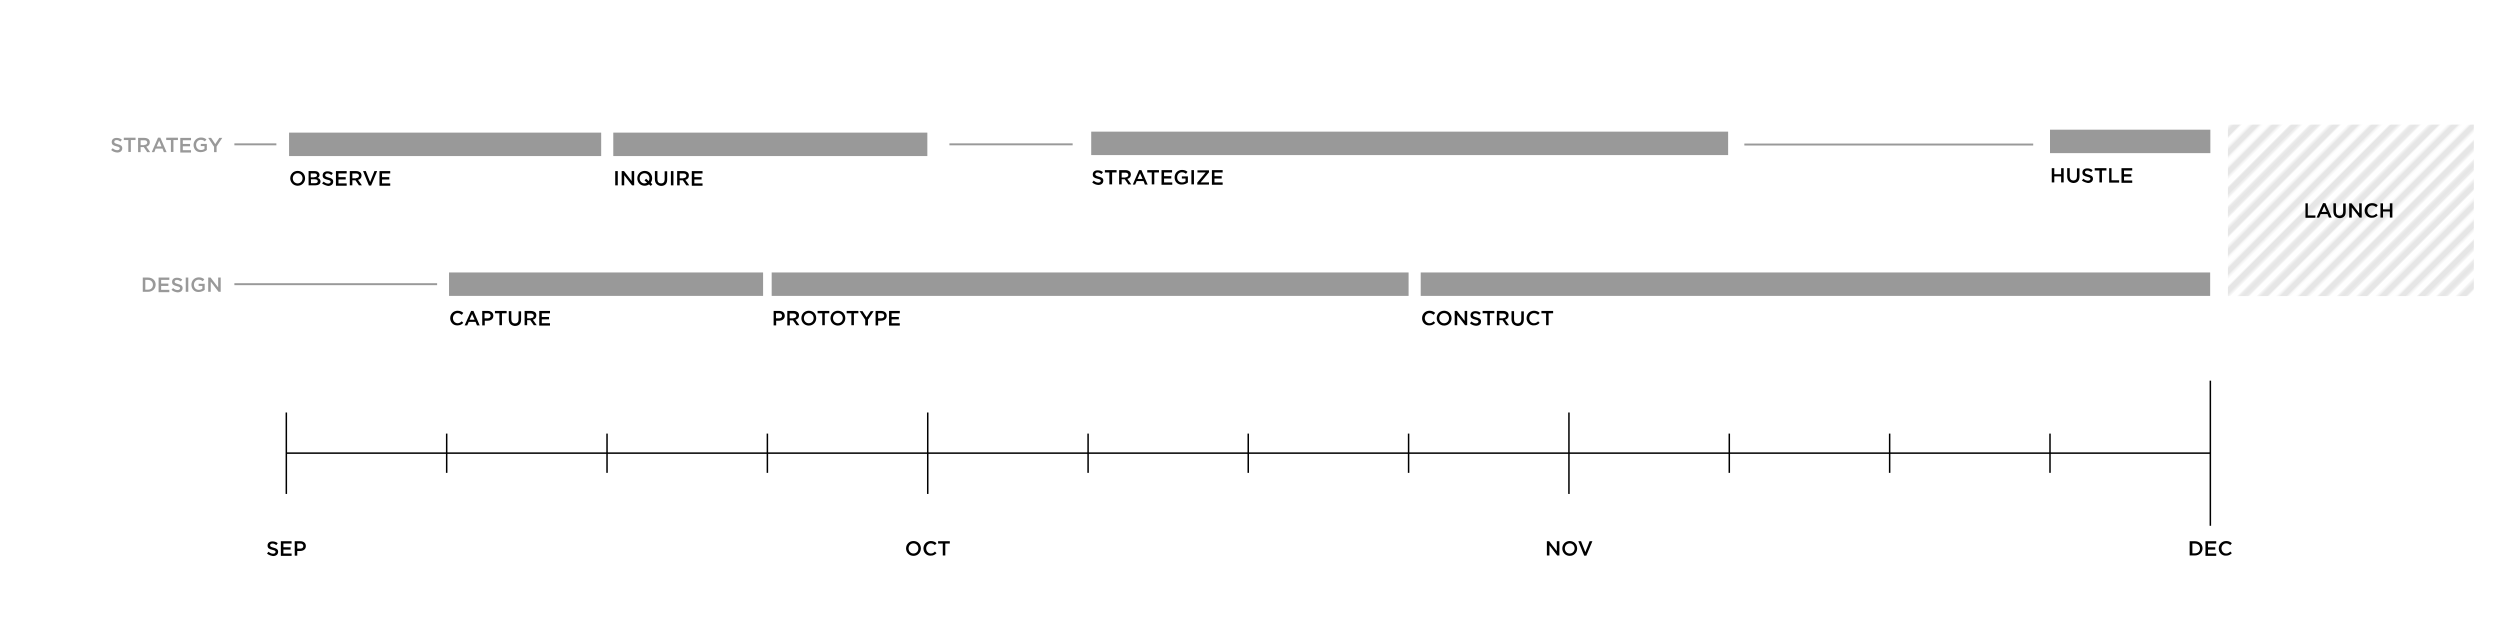 <?xml version="1.0" encoding="utf-8"?>
<!-- Generator: Adobe Illustrator 18.0.0, SVG Export Plug-In . SVG Version: 6.00 Build 0)  -->
<!DOCTYPE svg PUBLIC "-//W3C//DTD SVG 1.1//EN" "http://www.w3.org/Graphics/SVG/1.1/DTD/svg11.dtd">
<svg version="1.1" id="Layer_1" xmlns="http://www.w3.org/2000/svg" xmlns:xlink="http://www.w3.org/1999/xlink" x="0px" y="0px"
	 viewBox="0 0 1280 324" enable-background="new 0 0 1280 324" xml:space="preserve">
<pattern  y="-950" width="72" height="72" patternUnits="userSpaceOnUse" id="_x31_0_lpi_50_x25_" viewBox="72.2 -72 72 72" overflow="visible">
	<g>
		<polygon fill="none" points="72.2,-72 144.2,-72 144.2,0 72.2,0 		"/>
		<g>
			<line fill="none" stroke="#000000" stroke-width="3.6" x1="144" y1="-3.6" x2="216.5" y2="-3.6"/>
			<line fill="none" stroke="#000000" stroke-width="3.6" x1="144" y1="-18" x2="216.5" y2="-18"/>
			<line fill="none" stroke="#000000" stroke-width="3.6" x1="144" y1="-32.4" x2="216.5" y2="-32.4"/>
			<line fill="none" stroke="#000000" stroke-width="3.6" x1="144" y1="-46.8" x2="216.5" y2="-46.8"/>
			<line fill="none" stroke="#000000" stroke-width="3.6" x1="144" y1="-61.2" x2="216.5" y2="-61.2"/>
			<line fill="none" stroke="#000000" stroke-width="3.6" x1="144" y1="-10.8" x2="216.5" y2="-10.8"/>
			<line fill="none" stroke="#000000" stroke-width="3.6" x1="144" y1="-25.2" x2="216.5" y2="-25.2"/>
			<line fill="none" stroke="#000000" stroke-width="3.6" x1="144" y1="-39.6" x2="216.5" y2="-39.6"/>
			<line fill="none" stroke="#000000" stroke-width="3.6" x1="144" y1="-54" x2="216.5" y2="-54"/>
			<line fill="none" stroke="#000000" stroke-width="3.6" x1="144" y1="-68.4" x2="216.5" y2="-68.4"/>
		</g>
		<g>
			<line fill="none" stroke="#000000" stroke-width="3.6" x1="72" y1="-3.6" x2="144.5" y2="-3.6"/>
			<line fill="none" stroke="#000000" stroke-width="3.6" x1="72" y1="-18" x2="144.5" y2="-18"/>
			<line fill="none" stroke="#000000" stroke-width="3.6" x1="72" y1="-32.4" x2="144.5" y2="-32.4"/>
			<line fill="none" stroke="#000000" stroke-width="3.6" x1="72" y1="-46.8" x2="144.5" y2="-46.8"/>
			<line fill="none" stroke="#000000" stroke-width="3.6" x1="72" y1="-61.2" x2="144.5" y2="-61.2"/>
			<line fill="none" stroke="#000000" stroke-width="3.6" x1="72" y1="-10.8" x2="144.5" y2="-10.8"/>
			<line fill="none" stroke="#000000" stroke-width="3.6" x1="72" y1="-25.2" x2="144.5" y2="-25.2"/>
			<line fill="none" stroke="#000000" stroke-width="3.6" x1="72" y1="-39.6" x2="144.5" y2="-39.6"/>
			<line fill="none" stroke="#000000" stroke-width="3.6" x1="72" y1="-54" x2="144.5" y2="-54"/>
			<line fill="none" stroke="#000000" stroke-width="3.6" x1="72" y1="-68.4" x2="144.5" y2="-68.4"/>
		</g>
		<g>
			<line fill="none" stroke="#000000" stroke-width="3.6" x1="0" y1="-3.6" x2="72.5" y2="-3.6"/>
			<line fill="none" stroke="#000000" stroke-width="3.6" x1="0" y1="-18" x2="72.5" y2="-18"/>
			<line fill="none" stroke="#000000" stroke-width="3.6" x1="0" y1="-32.4" x2="72.5" y2="-32.4"/>
			<line fill="none" stroke="#000000" stroke-width="3.6" x1="0" y1="-46.8" x2="72.5" y2="-46.8"/>
			<line fill="none" stroke="#000000" stroke-width="3.6" x1="0" y1="-61.2" x2="72.5" y2="-61.2"/>
			<line fill="none" stroke="#000000" stroke-width="3.6" x1="0" y1="-10.8" x2="72.5" y2="-10.8"/>
			<line fill="none" stroke="#000000" stroke-width="3.6" x1="0" y1="-25.2" x2="72.5" y2="-25.2"/>
			<line fill="none" stroke="#000000" stroke-width="3.6" x1="0" y1="-39.6" x2="72.5" y2="-39.6"/>
			<line fill="none" stroke="#000000" stroke-width="3.6" x1="0" y1="-54" x2="72.5" y2="-54"/>
			<line fill="none" stroke="#000000" stroke-width="3.6" x1="0" y1="-68.4" x2="72.5" y2="-68.4"/>
		</g>
	</g>
</pattern>
<g>
	<line fill="none" stroke="#000000" stroke-width="0.769" stroke-miterlimit="10" x1="146.6" y1="232" x2="1131.7" y2="232"/>
	<line fill="none" stroke="#000000" stroke-width="0.769" stroke-miterlimit="10" x1="146.6" y1="252.9" x2="146.6" y2="211.2"/>
	<line fill="none" stroke="#000000" stroke-width="0.769" stroke-miterlimit="10" x1="228.7" y1="242.1" x2="228.7" y2="222"/>
	<line fill="none" stroke="#000000" stroke-width="0.769" stroke-miterlimit="10" x1="310.8" y1="242.1" x2="310.8" y2="222"/>
	<line fill="none" stroke="#000000" stroke-width="0.769" stroke-miterlimit="10" x1="392.9" y1="242.1" x2="392.9" y2="222"/>
	<line fill="none" stroke="#000000" stroke-width="0.769" stroke-miterlimit="10" x1="475" y1="252.9" x2="475" y2="211.2"/>
	<line fill="none" stroke="#000000" stroke-width="0.769" stroke-miterlimit="10" x1="557.1" y1="242.1" x2="557.1" y2="222"/>
	<line fill="none" stroke="#000000" stroke-width="0.769" stroke-miterlimit="10" x1="639.1" y1="242.1" x2="639.1" y2="222"/>
	<line fill="none" stroke="#000000" stroke-width="0.769" stroke-miterlimit="10" x1="721.2" y1="242.1" x2="721.2" y2="222"/>
	<line fill="none" stroke="#000000" stroke-width="0.769" stroke-miterlimit="10" x1="803.3" y1="252.9" x2="803.3" y2="211.2"/>
	<line fill="none" stroke="#000000" stroke-width="0.769" stroke-miterlimit="10" x1="885.4" y1="242.1" x2="885.4" y2="222"/>
	<line fill="none" stroke="#000000" stroke-width="0.769" stroke-miterlimit="10" x1="967.5" y1="242.1" x2="967.5" y2="222"/>
	<line fill="none" stroke="#000000" stroke-width="0.769" stroke-miterlimit="10" x1="1049.6" y1="242.1" x2="1049.6" y2="222"/>
	<line fill="none" stroke="#000000" stroke-width="0.769" stroke-miterlimit="10" x1="1131.7" y1="269.2" x2="1131.7" y2="194.9"/>
</g>
<g>
	<path d="M136.7,283.4l0.8-0.9c0.7,0.6,1.4,1,2.3,1c0.8,0,1.3-0.4,1.3-0.9v0c0-0.5-0.3-0.8-1.7-1.1c-1.6-0.4-2.4-0.8-2.4-2.2v0
		c0-1.3,1-2.1,2.5-2.1c1.1,0,1.9,0.3,2.7,0.9l-0.7,1c-0.7-0.5-1.3-0.8-2-0.8c-0.8,0-1.2,0.4-1.2,0.9v0c0,0.6,0.3,0.8,1.7,1.2
		c1.6,0.4,2.4,0.9,2.4,2.1v0c0,1.4-1.1,2.2-2.6,2.2C138.6,284.5,137.6,284.2,136.7,283.4z"/>
	<path d="M143.9,277.1h5.4v1.2h-4.2v1.9h3.7v1.2h-3.7v2h4.2v1.2h-5.5V277.1z"/>
	<path d="M150.9,277.1h2.9c1.7,0,2.8,1,2.8,2.5v0c0,1.6-1.3,2.5-2.9,2.5h-1.5v2.4h-1.3V277.1z M153.7,280.9c1,0,1.6-0.5,1.6-1.3v0
		c0-0.9-0.6-1.3-1.6-1.3h-1.5v2.6H153.7z"/>
</g>
<g>
	<path d="M463.9,280.8L463.9,280.8c0-2.1,1.6-3.8,3.8-3.8c2.3,0,3.8,1.7,3.8,3.8v0c0,2.1-1.6,3.8-3.8,3.8S463.9,282.9,463.9,280.8z
		 M470.2,280.8L470.2,280.8c0-1.4-1-2.6-2.5-2.6s-2.5,1.2-2.5,2.6v0c0,1.4,1,2.6,2.5,2.6S470.2,282.2,470.2,280.8z"/>
	<path d="M472.8,280.8L472.8,280.8c0-2.1,1.6-3.8,3.8-3.8c1.4,0,2.2,0.5,2.9,1.1l-0.8,1c-0.6-0.5-1.2-0.9-2.1-0.9
		c-1.4,0-2.4,1.2-2.4,2.6v0c0,1.4,1,2.6,2.4,2.6c0.9,0,1.5-0.4,2.1-1l0.8,0.8c-0.8,0.8-1.6,1.3-3,1.3
		C474.4,284.6,472.8,282.9,472.8,280.8z"/>
	<path d="M482.6,278.3h-2.3v-1.2h6v1.2h-2.3v6.1h-1.3V278.3z"/>
</g>
<g>
	<path d="M792,277.1h1.2l3.9,5.1v-5.1h1.3v7.3h-1.1l-4-5.2v5.2H792V277.1z"/>
	<path d="M799.9,280.8L799.9,280.8c0-2.1,1.6-3.8,3.8-3.8s3.8,1.7,3.8,3.8v0c0,2.1-1.6,3.8-3.8,3.8S799.9,282.9,799.9,280.8z
		 M806.2,280.8L806.2,280.8c0-1.4-1-2.6-2.5-2.6s-2.5,1.2-2.5,2.6v0c0,1.4,1,2.6,2.5,2.6S806.2,282.2,806.2,280.8z"/>
	<path d="M808.1,277.1h1.4l2.2,5.6l2.2-5.6h1.4l-3.1,7.4h-1.1L808.1,277.1z"/>
</g>
<g>
	<path d="M1121.1,277.1h2.7c2.3,0,3.9,1.6,3.9,3.6v0c0,2.1-1.6,3.7-3.9,3.7h-2.7V277.1z M1123.9,283.3c1.5,0,2.5-1,2.5-2.5v0
		c0-1.4-1-2.5-2.5-2.5h-1.4v5H1123.9z"/>
	<path d="M1129.3,277.1h5.4v1.2h-4.2v1.9h3.7v1.2h-3.7v2h4.2v1.2h-5.5V277.1z"/>
	<path d="M1136,280.8L1136,280.8c0-2.1,1.6-3.8,3.8-3.8c1.4,0,2.2,0.5,2.9,1.1l-0.8,1c-0.6-0.5-1.2-0.9-2.1-0.9
		c-1.4,0-2.4,1.2-2.4,2.6v0c0,1.4,1,2.6,2.4,2.6c0.9,0,1.5-0.4,2.1-1l0.8,0.8c-0.8,0.8-1.6,1.3-3,1.3
		C1137.6,284.6,1136,282.9,1136,280.8z"/>
</g>
<g>
	<rect x="148" y="67.9" opacity="0.4" width="159.8" height="12"/>
	<g>
		<path d="M148.6,91.3L148.6,91.3c0-2.1,1.6-3.8,3.8-3.8c2.3,0,3.8,1.7,3.8,3.8v0c0,2.1-1.6,3.8-3.8,3.8S148.6,93.3,148.6,91.3z
			 M154.9,91.3L154.9,91.3c0-1.4-1-2.6-2.5-2.6s-2.5,1.2-2.5,2.6v0c0,1.4,1,2.6,2.5,2.6S154.9,92.7,154.9,91.3z"/>
		<path d="M157.9,87.6h3.3c0.8,0,1.5,0.2,1.9,0.7c0.3,0.3,0.5,0.7,0.5,1.2v0c0,0.9-0.5,1.4-1,1.6c0.9,0.3,1.5,0.8,1.5,1.8v0
			c0,1.3-1.1,2-2.7,2h-3.4V87.6z M160.9,90.7c0.8,0,1.4-0.3,1.4-1v0c0-0.6-0.5-0.9-1.3-0.9h-1.9v2H160.9z M161.3,93.8
			c0.9,0,1.4-0.3,1.4-1v0c0-0.6-0.5-1-1.5-1h-2v2H161.3z"/>
		<path d="M164.9,93.9l0.8-0.9c0.7,0.6,1.4,1,2.3,1c0.8,0,1.3-0.4,1.3-0.9v0c0-0.5-0.3-0.8-1.7-1.1c-1.6-0.4-2.4-0.8-2.4-2.2v0
			c0-1.3,1-2.1,2.5-2.1c1.1,0,1.9,0.3,2.7,0.9l-0.7,1c-0.7-0.5-1.3-0.8-2-0.8c-0.8,0-1.2,0.4-1.2,0.9v0c0,0.6,0.3,0.8,1.7,1.2
			c1.6,0.4,2.4,0.9,2.4,2.1v0c0,1.4-1.1,2.2-2.6,2.2C166.9,95,165.8,94.6,164.9,93.9z"/>
		<path d="M172.1,87.6h5.4v1.2h-4.2v1.9h3.7v1.2h-3.7v2h4.2v1.2h-5.5V87.6z"/>
		<path d="M179.1,87.6h3.3c0.9,0,1.6,0.3,2.1,0.7c0.4,0.4,0.6,0.9,0.6,1.6v0c0,1.2-0.7,1.9-1.8,2.2l2,2.8h-1.5l-1.8-2.6h-1.6v2.6
			h-1.3V87.6z M182.3,91.2c0.9,0,1.5-0.5,1.5-1.2v0c0-0.8-0.6-1.2-1.5-1.2h-1.9v2.5H182.3z"/>
		<path d="M185.9,87.6h1.4l2.2,5.6l2.2-5.6h1.4l-3.1,7.4h-1.1L185.9,87.6z"/>
		<path d="M194.4,87.6h5.4v1.2h-4.2v1.9h3.7v1.2h-3.7v2h4.2v1.2h-5.5V87.6z"/>
	</g>
</g>
<g>
	<rect x="314" y="67.9" opacity="0.4" width="160.8" height="12"/>
	<g>
		<path d="M315,87.6h1.3v7.3H315V87.6z"/>
		<path d="M318.3,87.6h1.2l3.9,5.1v-5.1h1.3v7.3h-1.1l-4-5.2v5.2h-1.3V87.6z"/>
		<path d="M332.3,94.4c-0.6,0.4-1.4,0.7-2.2,0.7c-2.3,0-3.8-1.7-3.8-3.8v0c0-2.1,1.6-3.8,3.8-3.8c2.3,0,3.8,1.7,3.8,3.8v0
			c0,0.8-0.3,1.6-0.7,2.3l0.8,0.7l-0.8,0.9L332.3,94.4z M331.3,93.5l-1.3-1.1l0.8-0.9l1.3,1.2c0.3-0.4,0.4-0.9,0.4-1.4v0
			c0-1.4-1-2.6-2.5-2.6s-2.5,1.2-2.5,2.6v0c0,1.4,1,2.6,2.5,2.6C330.5,93.9,331,93.7,331.3,93.5z"/>
		<path d="M335.3,91.8v-4.2h1.3v4.2c0,1.4,0.7,2.1,1.9,2.1c1.1,0,1.8-0.7,1.8-2v-4.2h1.3v4.2c0,2.2-1.2,3.3-3.2,3.3
			C336.6,95,335.3,93.9,335.3,91.8z"/>
		<path d="M343.5,87.6h1.3v7.3h-1.3V87.6z"/>
		<path d="M346.7,87.6h3.3c0.9,0,1.6,0.3,2.1,0.7c0.4,0.4,0.6,0.9,0.6,1.6v0c0,1.2-0.7,1.9-1.8,2.2l2,2.8h-1.5l-1.8-2.6H348v2.6
			h-1.3V87.6z M349.9,91.2c0.9,0,1.5-0.5,1.5-1.2v0c0-0.8-0.6-1.2-1.5-1.2H348v2.5H349.9z"/>
		<path d="M354.3,87.6h5.4v1.2h-4.2v1.9h3.7v1.2h-3.7v2h4.2v1.2h-5.5V87.6z"/>
	</g>
</g>
<rect x="229.9" y="139.5" opacity="0.4" width="160.8" height="12"/>
<g>
	<path d="M230.5,162.9L230.5,162.9c0-2.1,1.6-3.8,3.8-3.8c1.4,0,2.2,0.5,2.9,1.1l-0.8,1c-0.6-0.5-1.2-0.9-2.1-0.9
		c-1.4,0-2.4,1.2-2.4,2.6v0c0,1.4,1,2.6,2.4,2.6c0.9,0,1.5-0.4,2.1-1l0.8,0.8c-0.8,0.8-1.6,1.3-3,1.3
		C232.1,166.7,230.5,165,230.5,162.9z"/>
	<path d="M241.2,159.2h1.2l3.2,7.4h-1.4l-0.7-1.8H240l-0.8,1.8h-1.3L241.2,159.2z M243,163.7l-1.3-2.9l-1.3,2.9H243z"/>
	<path d="M246.9,159.2h2.9c1.7,0,2.8,1,2.8,2.5v0c0,1.6-1.3,2.5-2.9,2.5h-1.5v2.4h-1.3V159.2z M249.6,163c1,0,1.6-0.5,1.6-1.3v0
		c0-0.9-0.6-1.3-1.6-1.3h-1.5v2.6H249.6z"/>
	<path d="M255.7,160.4h-2.3v-1.2h6v1.2H257v6.1h-1.3V160.4z"/>
	<path d="M260.5,163.5v-4.2h1.3v4.2c0,1.4,0.7,2.1,1.9,2.1c1.1,0,1.8-0.7,1.8-2v-4.2h1.3v4.2c0,2.2-1.2,3.3-3.2,3.3
		C261.7,166.7,260.5,165.6,260.5,163.5z"/>
	<path d="M268.6,159.2h3.3c0.9,0,1.6,0.3,2.1,0.7c0.4,0.4,0.6,0.9,0.6,1.6v0c0,1.2-0.7,1.9-1.8,2.2l2,2.8h-1.5l-1.8-2.6h-1.6v2.6
		h-1.3V159.2z M271.8,162.9c0.9,0,1.5-0.5,1.5-1.2v0c0-0.8-0.6-1.2-1.5-1.2h-1.9v2.5H271.8z"/>
	<path d="M276.2,159.2h5.4v1.2h-4.2v1.9h3.7v1.2h-3.7v2h4.2v1.2h-5.5V159.2z"/>
</g>
<g opacity="0.4">
	<path d="M56.9,76.8l0.8-0.9c0.7,0.6,1.4,1,2.3,1c0.8,0,1.3-0.4,1.3-0.9v0c0-0.5-0.3-0.8-1.7-1.1c-1.6-0.4-2.4-0.8-2.4-2.2v0
		c0-1.3,1-2.1,2.5-2.1c1.1,0,1.9,0.3,2.7,0.9l-0.7,1c-0.7-0.5-1.3-0.8-2-0.8c-0.8,0-1.2,0.4-1.2,0.9v0c0,0.6,0.3,0.8,1.7,1.2
		c1.6,0.4,2.4,0.9,2.4,2.1v0c0,1.4-1.1,2.2-2.6,2.2C58.8,78,57.8,77.6,56.9,76.8z"/>
	<path d="M65.7,71.7h-2.3v-1.2h6v1.2H67v6.1h-1.3V71.7z"/>
	<path d="M70.7,70.6H74c0.9,0,1.6,0.3,2.1,0.7c0.4,0.4,0.6,0.9,0.6,1.6v0c0,1.2-0.7,1.9-1.8,2.2l2,2.8h-1.5l-1.8-2.6H72v2.6h-1.3
		V70.6z M73.9,74.2c0.9,0,1.5-0.5,1.5-1.2v0c0-0.8-0.6-1.2-1.5-1.2H72v2.5H73.9z"/>
	<path d="M80.9,70.5h1.2l3.2,7.4h-1.4l-0.7-1.8h-3.5L79,77.9h-1.3L80.9,70.5z M82.7,75L81.5,72L80.2,75H82.7z"/>
	<path d="M87.4,71.7h-2.3v-1.2h6v1.2h-2.3v6.1h-1.3V71.7z"/>
	<path d="M92.4,70.6h5.4v1.2h-4.2v1.9h3.7v1.2h-3.7v2h4.2v1.2h-5.5V70.6z"/>
	<path d="M99.1,74.2L99.1,74.2c0-2.1,1.6-3.8,3.8-3.8c1.3,0,2.1,0.4,2.8,1l-0.8,1c-0.6-0.5-1.1-0.8-2.1-0.8c-1.4,0-2.4,1.2-2.4,2.6
		v0c0,1.5,1,2.6,2.5,2.6c0.7,0,1.3-0.2,1.8-0.6v-1.4h-1.9v-1.1h3.1v3.1c-0.7,0.6-1.8,1.1-3.1,1.1C100.6,78,99.1,76.4,99.1,74.2z"/>
	<path d="M109.5,75l-2.9-4.4h1.5l2.1,3.2l2.1-3.2h1.5l-2.9,4.4v2.9h-1.3V75z"/>
</g>
<g>
	<rect x="395.1" y="139.5" opacity="0.4" width="326.1" height="12"/>
	<g>
		<path d="M396.1,159.2h2.9c1.7,0,2.8,1,2.8,2.5v0c0,1.6-1.3,2.5-2.9,2.5h-1.5v2.4h-1.3V159.2z M398.8,163c1,0,1.6-0.5,1.6-1.3v0
			c0-0.9-0.6-1.3-1.6-1.3h-1.5v2.6H398.8z"/>
		<path d="M403.1,159.2h3.3c0.9,0,1.6,0.3,2.1,0.7c0.4,0.4,0.6,0.9,0.6,1.6v0c0,1.2-0.7,1.9-1.8,2.2l2,2.8h-1.5L406,164h-1.6v2.6
			h-1.3V159.2z M406.2,162.9c0.9,0,1.5-0.5,1.5-1.2v0c0-0.8-0.6-1.2-1.5-1.2h-1.9v2.5H406.2z"/>
		<path d="M410.3,162.9L410.3,162.9c0-2.1,1.6-3.8,3.8-3.8c2.3,0,3.8,1.7,3.8,3.8v0c0,2.1-1.6,3.8-3.8,3.8S410.3,165,410.3,162.9z
			 M416.6,162.9L416.6,162.9c0-1.4-1-2.6-2.5-2.6s-2.5,1.2-2.5,2.6v0c0,1.4,1,2.6,2.5,2.6S416.6,164.3,416.6,162.9z"/>
		<path d="M420.9,160.4h-2.3v-1.2h6v1.2h-2.3v6.1h-1.3V160.4z"/>
		<path d="M425.2,162.9L425.2,162.9c0-2.1,1.6-3.8,3.8-3.8c2.3,0,3.8,1.7,3.8,3.8v0c0,2.1-1.6,3.8-3.8,3.8S425.2,165,425.2,162.9z
			 M431.5,162.9L431.5,162.9c0-1.4-1-2.6-2.5-2.6s-2.5,1.2-2.5,2.6v0c0,1.4,1,2.6,2.5,2.6S431.5,164.3,431.5,162.9z"/>
		<path d="M435.8,160.4h-2.3v-1.2h6v1.2h-2.3v6.1h-1.3V160.4z"/>
		<path d="M443,163.7l-2.9-4.4h1.5l2.1,3.2l2.1-3.2h1.5l-2.9,4.4v2.9H443V163.7z"/>
		<path d="M448.3,159.2h2.9c1.7,0,2.8,1,2.8,2.5v0c0,1.6-1.3,2.5-2.9,2.5h-1.5v2.4h-1.3V159.2z M451.1,163c1,0,1.6-0.5,1.6-1.3v0
			c0-0.9-0.6-1.3-1.6-1.3h-1.5v2.6H451.1z"/>
		<path d="M455.3,159.2h5.4v1.2h-4.2v1.9h3.7v1.2h-3.7v2h4.2v1.2h-5.5V159.2z"/>
	</g>
</g>
<g>
	<rect x="558.7" y="67.4" opacity="0.4" width="326.1" height="12"/>
	<g>
		<path d="M559.2,93.4l0.8-0.9c0.7,0.6,1.4,1,2.3,1c0.8,0,1.3-0.4,1.3-0.9v0c0-0.5-0.3-0.8-1.7-1.1c-1.6-0.4-2.4-0.8-2.4-2.2v0
			c0-1.3,1-2.1,2.5-2.1c1.1,0,1.9,0.3,2.7,0.9l-0.7,1c-0.7-0.5-1.3-0.8-2-0.8c-0.8,0-1.2,0.4-1.2,0.9v0c0,0.6,0.3,0.8,1.7,1.2
			c1.6,0.4,2.4,0.9,2.4,2.1v0c0,1.4-1.1,2.2-2.6,2.2C561.1,94.6,560.1,94.2,559.2,93.4z"/>
		<path d="M568,88.3h-2.3v-1.2h6v1.2h-2.3v6.1H568V88.3z"/>
		<path d="M573,87.1h3.3c0.9,0,1.6,0.3,2.1,0.7c0.4,0.4,0.6,0.9,0.6,1.6v0c0,1.2-0.7,1.9-1.8,2.2l2,2.8h-1.5l-1.8-2.6h-1.6v2.6H573
			V87.1z M576.2,90.8c0.9,0,1.5-0.5,1.5-1.2v0c0-0.8-0.6-1.2-1.5-1.2h-1.9v2.5H576.2z"/>
		<path d="M583.2,87.1h1.2l3.2,7.4h-1.4l-0.7-1.8H582l-0.8,1.8H580L583.2,87.1z M585,91.6l-1.3-2.9l-1.3,2.9H585z"/>
		<path d="M589.7,88.3h-2.3v-1.2h6v1.2H591v6.1h-1.3V88.3z"/>
		<path d="M594.7,87.1h5.4v1.2H596v1.9h3.7v1.2H596v2h4.2v1.2h-5.5V87.1z"/>
		<path d="M601.4,90.8L601.4,90.8c0-2.1,1.6-3.8,3.8-3.8c1.3,0,2.1,0.4,2.8,1l-0.8,1c-0.6-0.5-1.1-0.8-2.1-0.8
			c-1.4,0-2.4,1.2-2.4,2.6v0c0,1.5,1,2.6,2.5,2.6c0.7,0,1.3-0.2,1.8-0.6v-1.4h-1.9v-1.1h3.1v3.1c-0.7,0.6-1.8,1.1-3.1,1.1
			C602.9,94.6,601.4,93,601.4,90.8z"/>
		<path d="M610,87.1h1.3v7.3H610V87.1z"/>
		<path d="M613,93.5l4.3-5.2h-4.2v-1.1h5.9v1l-4.3,5.2h4.3v1.1h-6V93.5z"/>
		<path d="M620.6,87.1h5.4v1.2h-4.2v1.9h3.7v1.2h-3.7v2h4.2v1.2h-5.5V87.1z"/>
	</g>
</g>
<g>
	<rect x="727.4" y="139.5" opacity="0.4" width="404.2" height="12"/>
	<g>
		<path d="M728.1,162.9L728.1,162.9c0-2.1,1.6-3.8,3.8-3.8c1.4,0,2.2,0.5,2.9,1.1l-0.8,1c-0.6-0.5-1.2-0.9-2.1-0.9
			c-1.4,0-2.4,1.2-2.4,2.6v0c0,1.4,1,2.6,2.4,2.6c0.9,0,1.5-0.4,2.1-1l0.8,0.8c-0.8,0.8-1.6,1.3-3,1.3
			C729.6,166.7,728.1,165,728.1,162.9z"/>
		<path d="M735.6,162.9L735.6,162.9c0-2.1,1.6-3.8,3.8-3.8c2.3,0,3.8,1.7,3.8,3.8v0c0,2.1-1.6,3.8-3.8,3.8S735.6,165,735.6,162.9z
			 M741.9,162.9L741.9,162.9c0-1.4-1-2.6-2.5-2.6s-2.5,1.2-2.5,2.6v0c0,1.4,1,2.6,2.5,2.6S741.9,164.3,741.9,162.9z"/>
		<path d="M744.8,159.2h1.2l3.9,5.1v-5.1h1.3v7.3h-1.1l-4-5.2v5.2h-1.3V159.2z"/>
		<path d="M752.6,165.5l0.8-0.9c0.7,0.6,1.4,1,2.3,1c0.8,0,1.3-0.4,1.3-0.9v0c0-0.5-0.3-0.8-1.7-1.1c-1.6-0.4-2.4-0.8-2.4-2.2v0
			c0-1.3,1-2.1,2.5-2.1c1.1,0,1.9,0.3,2.7,0.9l-0.7,1c-0.7-0.5-1.3-0.8-2-0.8c-0.8,0-1.2,0.4-1.2,0.9v0c0,0.6,0.3,0.8,1.7,1.2
			c1.6,0.4,2.4,0.9,2.4,2.1v0c0,1.4-1.1,2.2-2.6,2.2C754.5,166.7,753.5,166.3,752.6,165.5z"/>
		<path d="M761.4,160.4h-2.3v-1.2h6v1.2h-2.3v6.1h-1.3V160.4z"/>
		<path d="M766.4,159.2h3.3c0.9,0,1.6,0.3,2.1,0.7c0.4,0.4,0.6,0.9,0.6,1.6v0c0,1.2-0.7,1.9-1.8,2.2l2,2.8h-1.5l-1.8-2.6h-1.6v2.6
			h-1.3V159.2z M769.6,162.9c0.9,0,1.5-0.5,1.5-1.2v0c0-0.8-0.6-1.2-1.5-1.2h-1.9v2.5H769.6z"/>
		<path d="M773.9,163.5v-4.2h1.3v4.2c0,1.4,0.7,2.1,1.9,2.1c1.1,0,1.8-0.7,1.8-2v-4.2h1.3v4.2c0,2.2-1.2,3.3-3.2,3.3
			C775.1,166.7,773.9,165.6,773.9,163.5z"/>
		<path d="M781.6,162.9L781.6,162.9c0-2.1,1.6-3.8,3.8-3.8c1.4,0,2.2,0.5,2.9,1.1l-0.8,1c-0.6-0.5-1.2-0.9-2.1-0.9
			c-1.4,0-2.4,1.2-2.4,2.6v0c0,1.4,1,2.6,2.4,2.6c0.9,0,1.5-0.4,2.1-1l0.8,0.8c-0.8,0.8-1.6,1.3-3,1.3
			C783.2,166.7,781.6,165,781.6,162.9z"/>
		<path d="M791.5,160.4h-2.3v-1.2h6v1.2h-2.3v6.1h-1.3V160.4z"/>
	</g>
</g>
<g>
	<rect x="1049.6" y="66.4" opacity="0.4" width="82.1" height="12"/>
	<g>
		<path d="M1050.5,86.1h1.3v3.1h3.5v-3.1h1.3v7.3h-1.3v-3.1h-3.5v3.1h-1.3V86.1z"/>
		<path d="M1058.4,90.3v-4.2h1.3v4.2c0,1.4,0.7,2.1,1.9,2.1c1.1,0,1.8-0.7,1.8-2v-4.2h1.3v4.2c0,2.2-1.2,3.3-3.2,3.3
			C1059.6,93.5,1058.4,92.4,1058.4,90.3z"/>
		<path d="M1065.9,92.4l0.8-0.9c0.7,0.6,1.4,1,2.3,1c0.8,0,1.3-0.4,1.3-0.9v0c0-0.5-0.3-0.8-1.7-1.1c-1.6-0.4-2.4-0.8-2.4-2.2v0
			c0-1.3,1-2.1,2.5-2.1c1.1,0,1.9,0.3,2.7,0.9l-0.7,1c-0.7-0.5-1.3-0.8-2-0.8c-0.8,0-1.2,0.4-1.2,0.9v0c0,0.6,0.3,0.8,1.7,1.2
			c1.6,0.4,2.4,0.9,2.4,2.1v0c0,1.4-1.1,2.2-2.6,2.2C1067.9,93.5,1066.8,93.1,1065.9,92.4z"/>
		<path d="M1074.8,87.3h-2.3v-1.2h6v1.2h-2.3v6.1h-1.3V87.3z"/>
		<path d="M1079.8,86.1h1.3v6.2h3.9v1.2h-5.1V86.1z"/>
		<path d="M1086.3,86.1h5.4v1.2h-4.2v1.9h3.7v1.2h-3.7v2h4.2v1.2h-5.5V86.1z"/>
	</g>
	<g>
		<path d="M1180.3,104.1h1.3v6.2h3.9v1.2h-5.1V104.1z"/>
		<path d="M1189.4,104h1.2l3.2,7.4h-1.4l-0.7-1.8h-3.5l-0.8,1.8h-1.3L1189.4,104z M1191.3,108.5l-1.3-2.9l-1.3,2.9H1191.3z"/>
		<path d="M1194.7,108.3v-4.2h1.3v4.2c0,1.4,0.7,2.1,1.9,2.1c1.1,0,1.8-0.7,1.8-2v-4.2h1.3v4.2c0,2.2-1.2,3.3-3.2,3.3
			C1195.9,111.5,1194.7,110.4,1194.7,108.3z"/>
		<path d="M1202.8,104.1h1.2l3.9,5.1v-5.1h1.3v7.3h-1.1l-4-5.2v5.2h-1.3V104.1z"/>
		<path d="M1210.7,107.8L1210.7,107.8c0-2.1,1.6-3.8,3.8-3.8c1.4,0,2.2,0.5,2.9,1.1l-0.8,1c-0.6-0.5-1.2-0.9-2.1-0.9
			c-1.4,0-2.4,1.2-2.4,2.6v0c0,1.4,1,2.6,2.4,2.6c0.9,0,1.5-0.4,2.1-1l0.8,0.8c-0.8,0.8-1.6,1.3-3,1.3
			C1212.3,111.6,1210.7,109.9,1210.7,107.8z"/>
		<path d="M1218.8,104.1h1.3v3.1h3.5v-3.1h1.3v7.3h-1.3v-3.1h-3.5v3.1h-1.3V104.1z"/>
	</g>
</g>
<line opacity="0.4" fill="none" stroke="#000000" stroke-miterlimit="10" x1="141.5" y1="73.9" x2="120" y2="73.9"/>
<line opacity="0.4" fill="none" stroke="#000000" stroke-miterlimit="10" x1="549.2" y1="73.9" x2="486.1" y2="73.9"/>
<line opacity="0.4" fill="none" stroke="#000000" stroke-miterlimit="10" x1="1041" y1="74" x2="893.1" y2="74"/>
<g opacity="0.4">
	<path d="M73.1,142.1h2.7c2.3,0,3.9,1.6,3.9,3.6v0c0,2.1-1.6,3.7-3.9,3.7h-2.7V142.1z M75.8,148.3c1.5,0,2.5-1,2.5-2.5v0
		c0-1.4-1-2.5-2.5-2.5h-1.4v5H75.8z"/>
	<path d="M81.3,142.1h5.4v1.2h-4.2v1.9h3.7v1.2h-3.7v2h4.2v1.2h-5.5V142.1z"/>
	<path d="M87.8,148.4l0.8-0.9c0.7,0.6,1.4,1,2.3,1c0.8,0,1.3-0.4,1.3-0.9v0c0-0.5-0.3-0.8-1.7-1.1c-1.6-0.4-2.4-0.8-2.4-2.2v0
		c0-1.3,1-2.1,2.5-2.1c1.1,0,1.9,0.3,2.7,0.9l-0.7,1c-0.7-0.5-1.3-0.8-2-0.8c-0.8,0-1.2,0.4-1.2,0.9v0c0,0.6,0.3,0.8,1.7,1.2
		c1.6,0.4,2.4,0.9,2.4,2.1v0c0,1.4-1.1,2.2-2.6,2.2C89.8,149.6,88.7,149.2,87.8,148.4z"/>
	<path d="M95.1,142.1h1.3v7.3h-1.3V142.1z"/>
	<path d="M98,145.8L98,145.8c0-2.1,1.6-3.8,3.8-3.8c1.3,0,2.1,0.4,2.8,1l-0.8,1c-0.6-0.5-1.1-0.8-2.1-0.8c-1.4,0-2.4,1.2-2.4,2.6v0
		c0,1.5,1,2.6,2.5,2.6c0.7,0,1.3-0.2,1.8-0.6v-1.4h-1.9v-1.1h3.1v3.1c-0.7,0.6-1.8,1.1-3.1,1.1C99.5,149.6,98,147.9,98,145.8z"/>
	<path d="M106.6,142.1h1.2l3.9,5.1v-5.1h1.3v7.3h-1.1l-4-5.2v5.2h-1.3V142.1z"/>
</g>
<line opacity="0.4" fill="none" stroke="#000000" stroke-miterlimit="10" x1="223.8" y1="145.5" x2="120" y2="145.5"/>
<pattern  id="SVGID_1_" xlink:href="#_x31_0_lpi_50_x25_" patternTransform="matrix(0.707 -0.707 0.707 0.707 2488.591 -6997.117)">
</pattern>
<rect x="1140.7" y="63.8" opacity="0.1" fill="url(#SVGID_1_)" width="125.9" height="87.8"/>
</svg>
